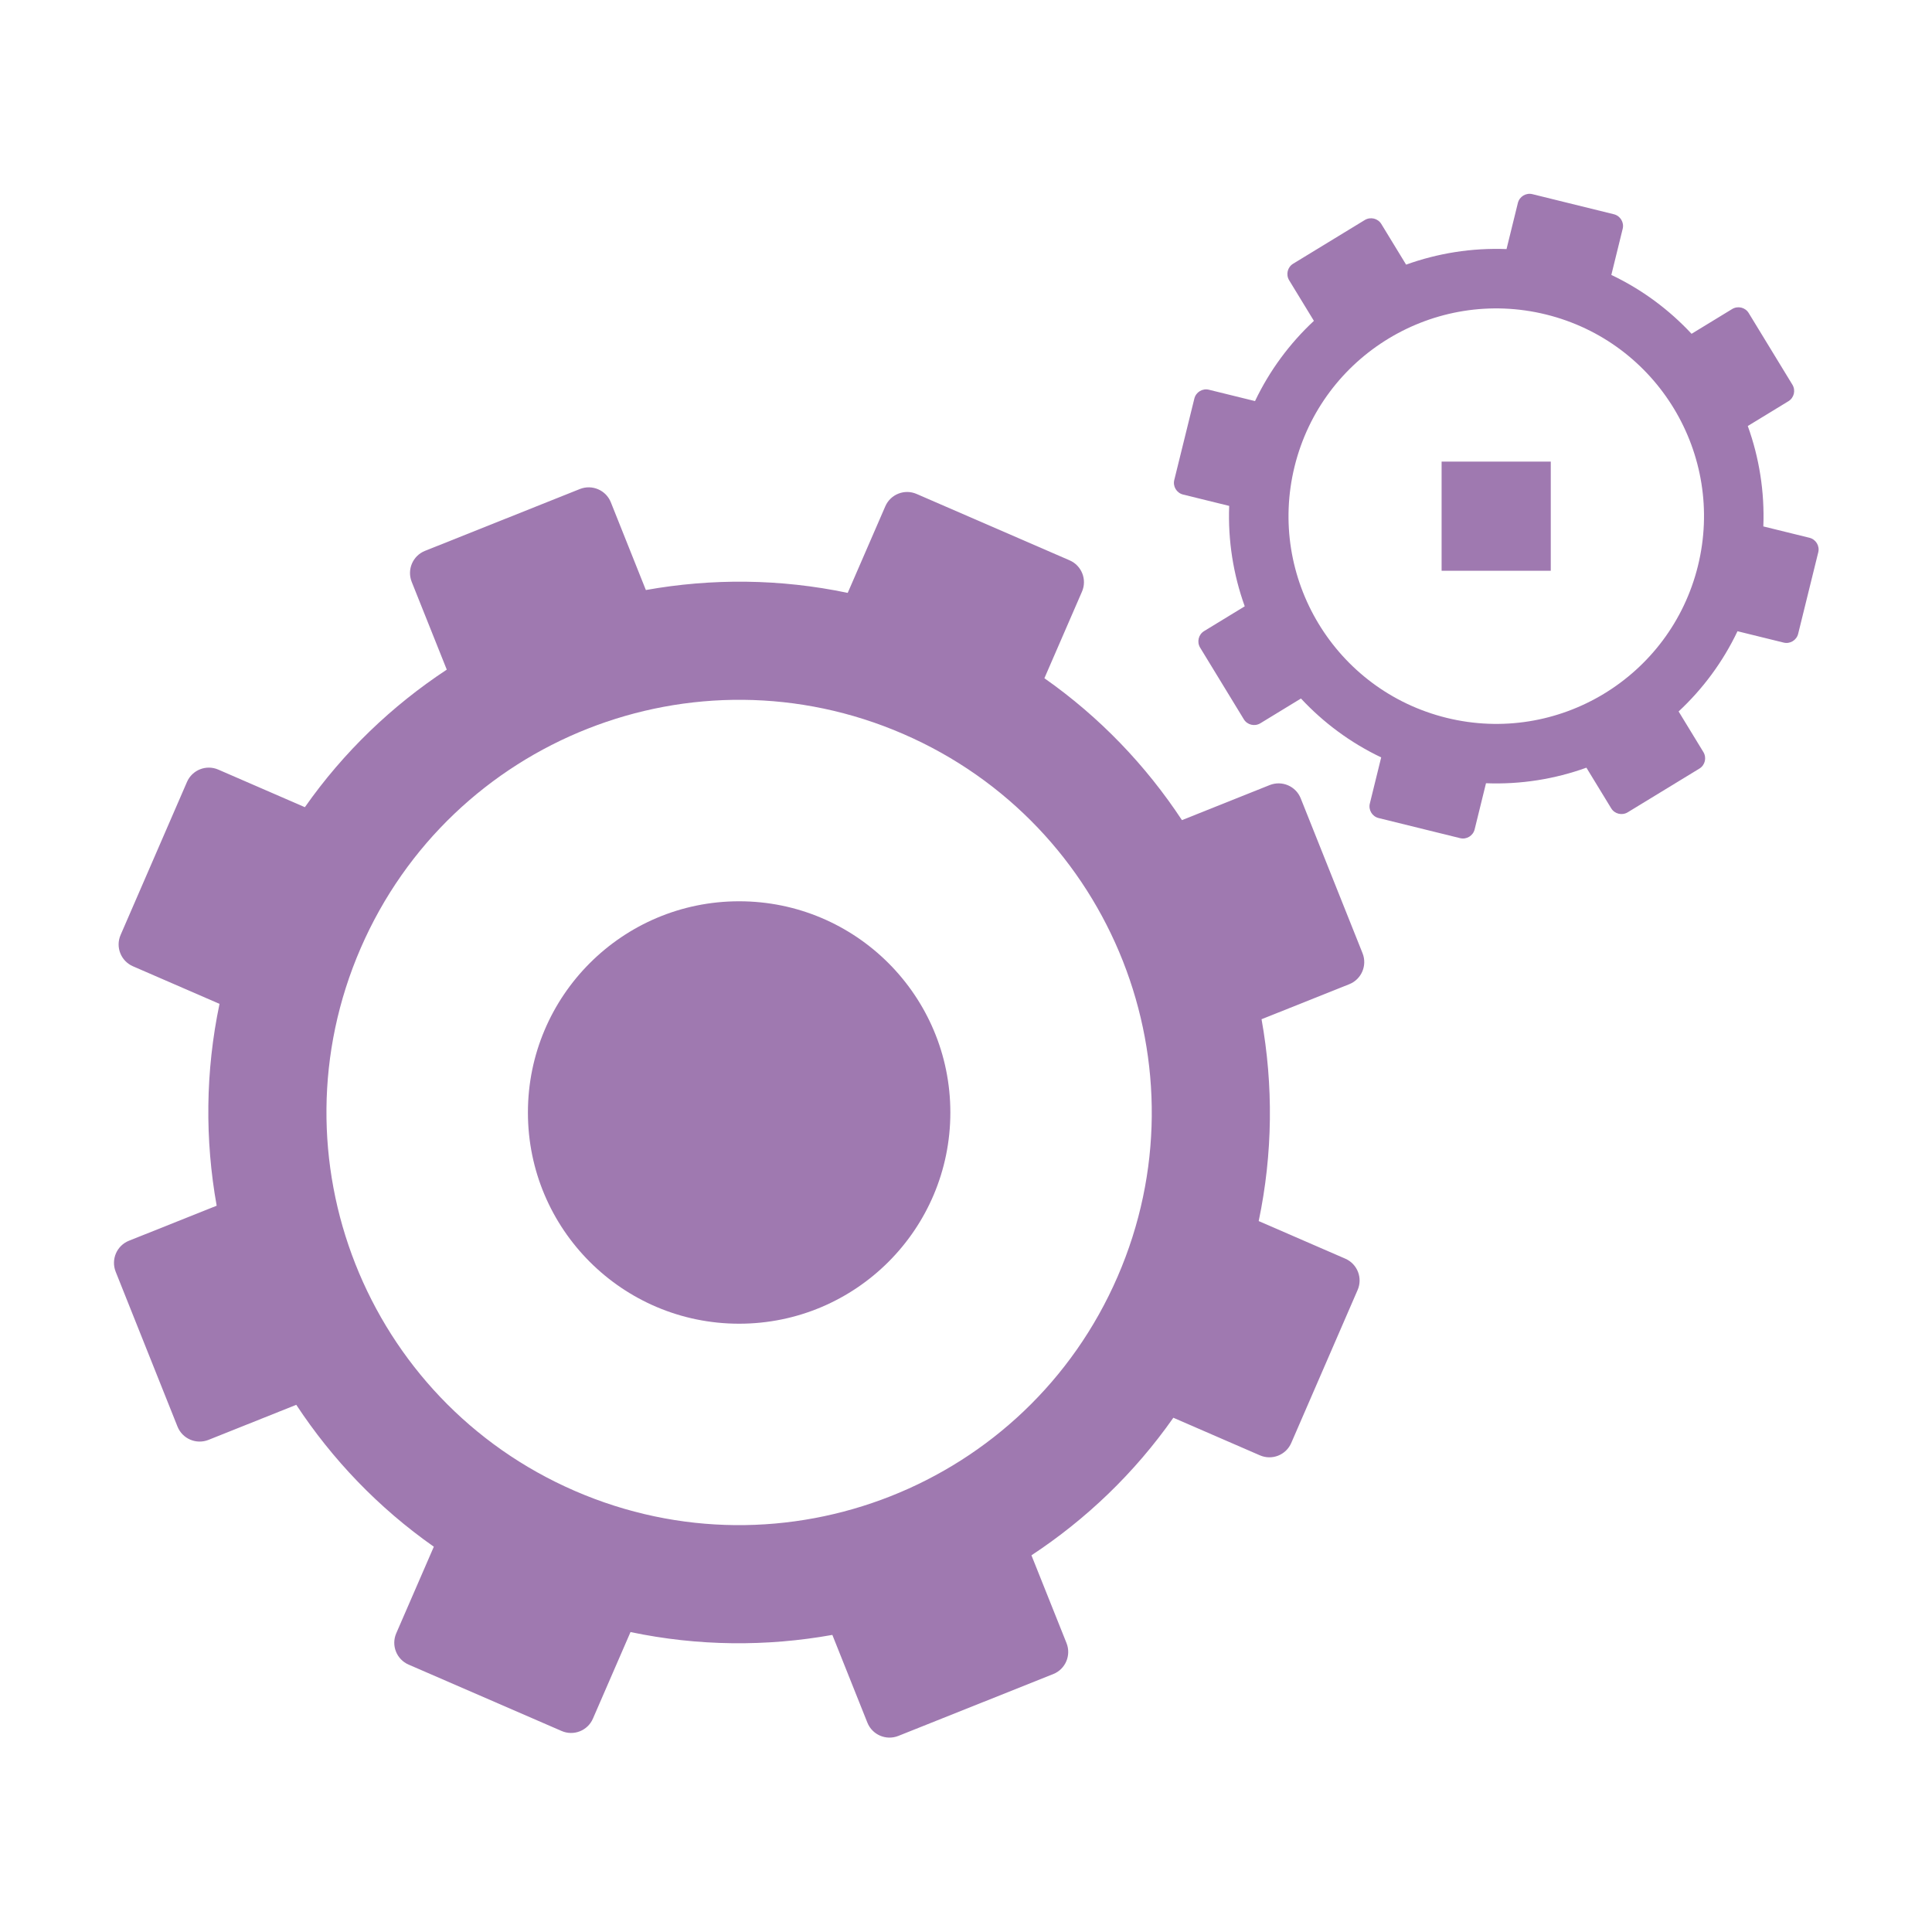 <?xml version="1.0" encoding="UTF-8"?>
<svg id="Layer_1" data-name="Layer 1" xmlns="http://www.w3.org/2000/svg" viewBox="0 0 400 400">
  <defs>
    <style>
      .cls-1 {
        fill: #9f79b0;
        stroke-width: 0px;
      }
    </style>
  </defs>
  <path class="cls-1" d="m27.53,200.06l17.92,7.78c-2.94,14-3.03,28.18-.59,41.79l-18.16,7.25c-2.53,1.01-3.76,3.88-2.75,6.42l12.8,32.06c1.01,2.53,3.88,3.76,6.42,2.75l18.17-7.26c7.45,11.31,17.02,21.34,28.48,29.38l-7.78,17.92c-1.09,2.5.06,5.41,2.56,6.49l31.67,13.74c2.5,1.09,5.41-.06,6.49-2.56l7.78-17.92c14,2.94,28.18,3.03,41.79.59l7.25,18.16c1.01,2.53,3.88,3.76,6.42,2.75l32.06-12.8c2.53-1.01,3.76-3.88,2.75-6.42l-7.26-18.17c11.31-7.45,21.34-17.02,29.38-28.48l17.92,7.78c2.5,1.09,5.41-.06,6.49-2.56l13.74-31.67c1.09-2.5-.06-5.41-2.56-6.49l-17.92-7.78c2.94-14,3.03-28.18.59-41.79l18.16-7.25c2.53-1.01,3.76-3.88,2.75-6.42l-12.8-32.06c-1.01-2.53-3.88-3.76-6.42-2.75l-18.17,7.26c-7.45-11.31-17.02-21.34-28.48-29.38l7.78-17.92c1.09-2.5-.06-5.41-2.56-6.49l-31.67-13.74c-2.5-1.09-5.41.06-6.49,2.56l-7.78,17.92c-14-2.94-28.18-3.03-41.79-.59l-7.25-18.16c-1.01-2.53-3.88-3.76-6.42-2.75l-32.06,12.8c-2.53,1.01-3.76,3.88-2.75,6.42l7.26,18.17c-11.31,7.45-21.34,17.02-29.38,28.48l-17.92-7.78c-2.5-1.09-5.41.06-6.49,2.56l-13.74,31.67c-1.09,2.5.06,5.41,2.56,6.49Zm47.14-3.74c18.78-43.28,69.09-63.13,112.36-44.35,43.28,18.78,63.13,69.09,44.35,112.36-18.78,43.28-69.09,63.13-112.36,44.35-43.28-18.78-63.13-69.09-44.35-112.36Z"/>
  <g>
    <rect class="cls-1" x="298.47" y="95.57" width="22.6" height="22.6" transform="translate(619.54 213.74) rotate(-180)"/>
    <path class="cls-1" d="m244.94,102.39l9.55,2.35c-.28,7.2.86,14.24,3.22,20.79l-8.41,5.13c-1.17.71-1.54,2.24-.83,3.42l9.05,14.84c.71,1.17,2.24,1.54,3.42.83l8.41-5.13c4.65,4.99,10.24,9.16,16.61,12.19l-2.35,9.55c-.33,1.33.49,2.68,1.82,3.01l16.87,4.16c1.33.33,2.68-.49,3.01-1.82l2.35-9.55c7.2.28,14.24-.86,20.79-3.22l5.13,8.41c.71,1.17,2.24,1.54,3.42.83l14.84-9.05c1.17-.71,1.54-2.24.83-3.42l-5.13-8.41c4.99-4.65,9.16-10.24,12.19-16.61l9.55,2.35c1.33.33,2.68-.49,3.01-1.82l4.16-16.87c.33-1.33-.49-2.68-1.82-3.01l-9.55-2.35c.28-7.2-.86-14.24-3.22-20.79l8.41-5.13c1.17-.71,1.54-2.24.83-3.42l-9.05-14.84c-.71-1.17-2.24-1.54-3.42-.83l-8.41,5.13c-4.65-4.99-10.24-9.16-16.61-12.19l2.35-9.55c.33-1.33-.49-2.68-1.82-3.01l-16.87-4.16c-1.33-.33-2.68.49-3.01,1.82l-2.35,9.55c-7.2-.28-14.24.86-20.79,3.22l-5.13-8.41c-.71-1.17-2.24-1.54-3.42-.83l-14.84,9.05c-1.17.71-1.54,2.24-.83,3.42l5.13,8.41c-4.99,4.65-9.16,10.24-12.19,16.61l-9.55-2.35c-1.33-.33-2.68.49-3.01,1.82l-4.16,16.87c-.33,1.33.49,2.68,1.82,3.01Zm23.09-5.82c5.69-23.06,28.99-37.14,52.05-31.46,23.06,5.69,37.14,28.99,31.46,52.05-5.69,23.06-28.99,37.14-52.05,31.46-23.06-5.69-37.14-28.99-31.46-52.05Z"/>
  </g>
  <circle class="cls-1" cx="153.03" cy="230.33" r="43.73"/>
</svg>